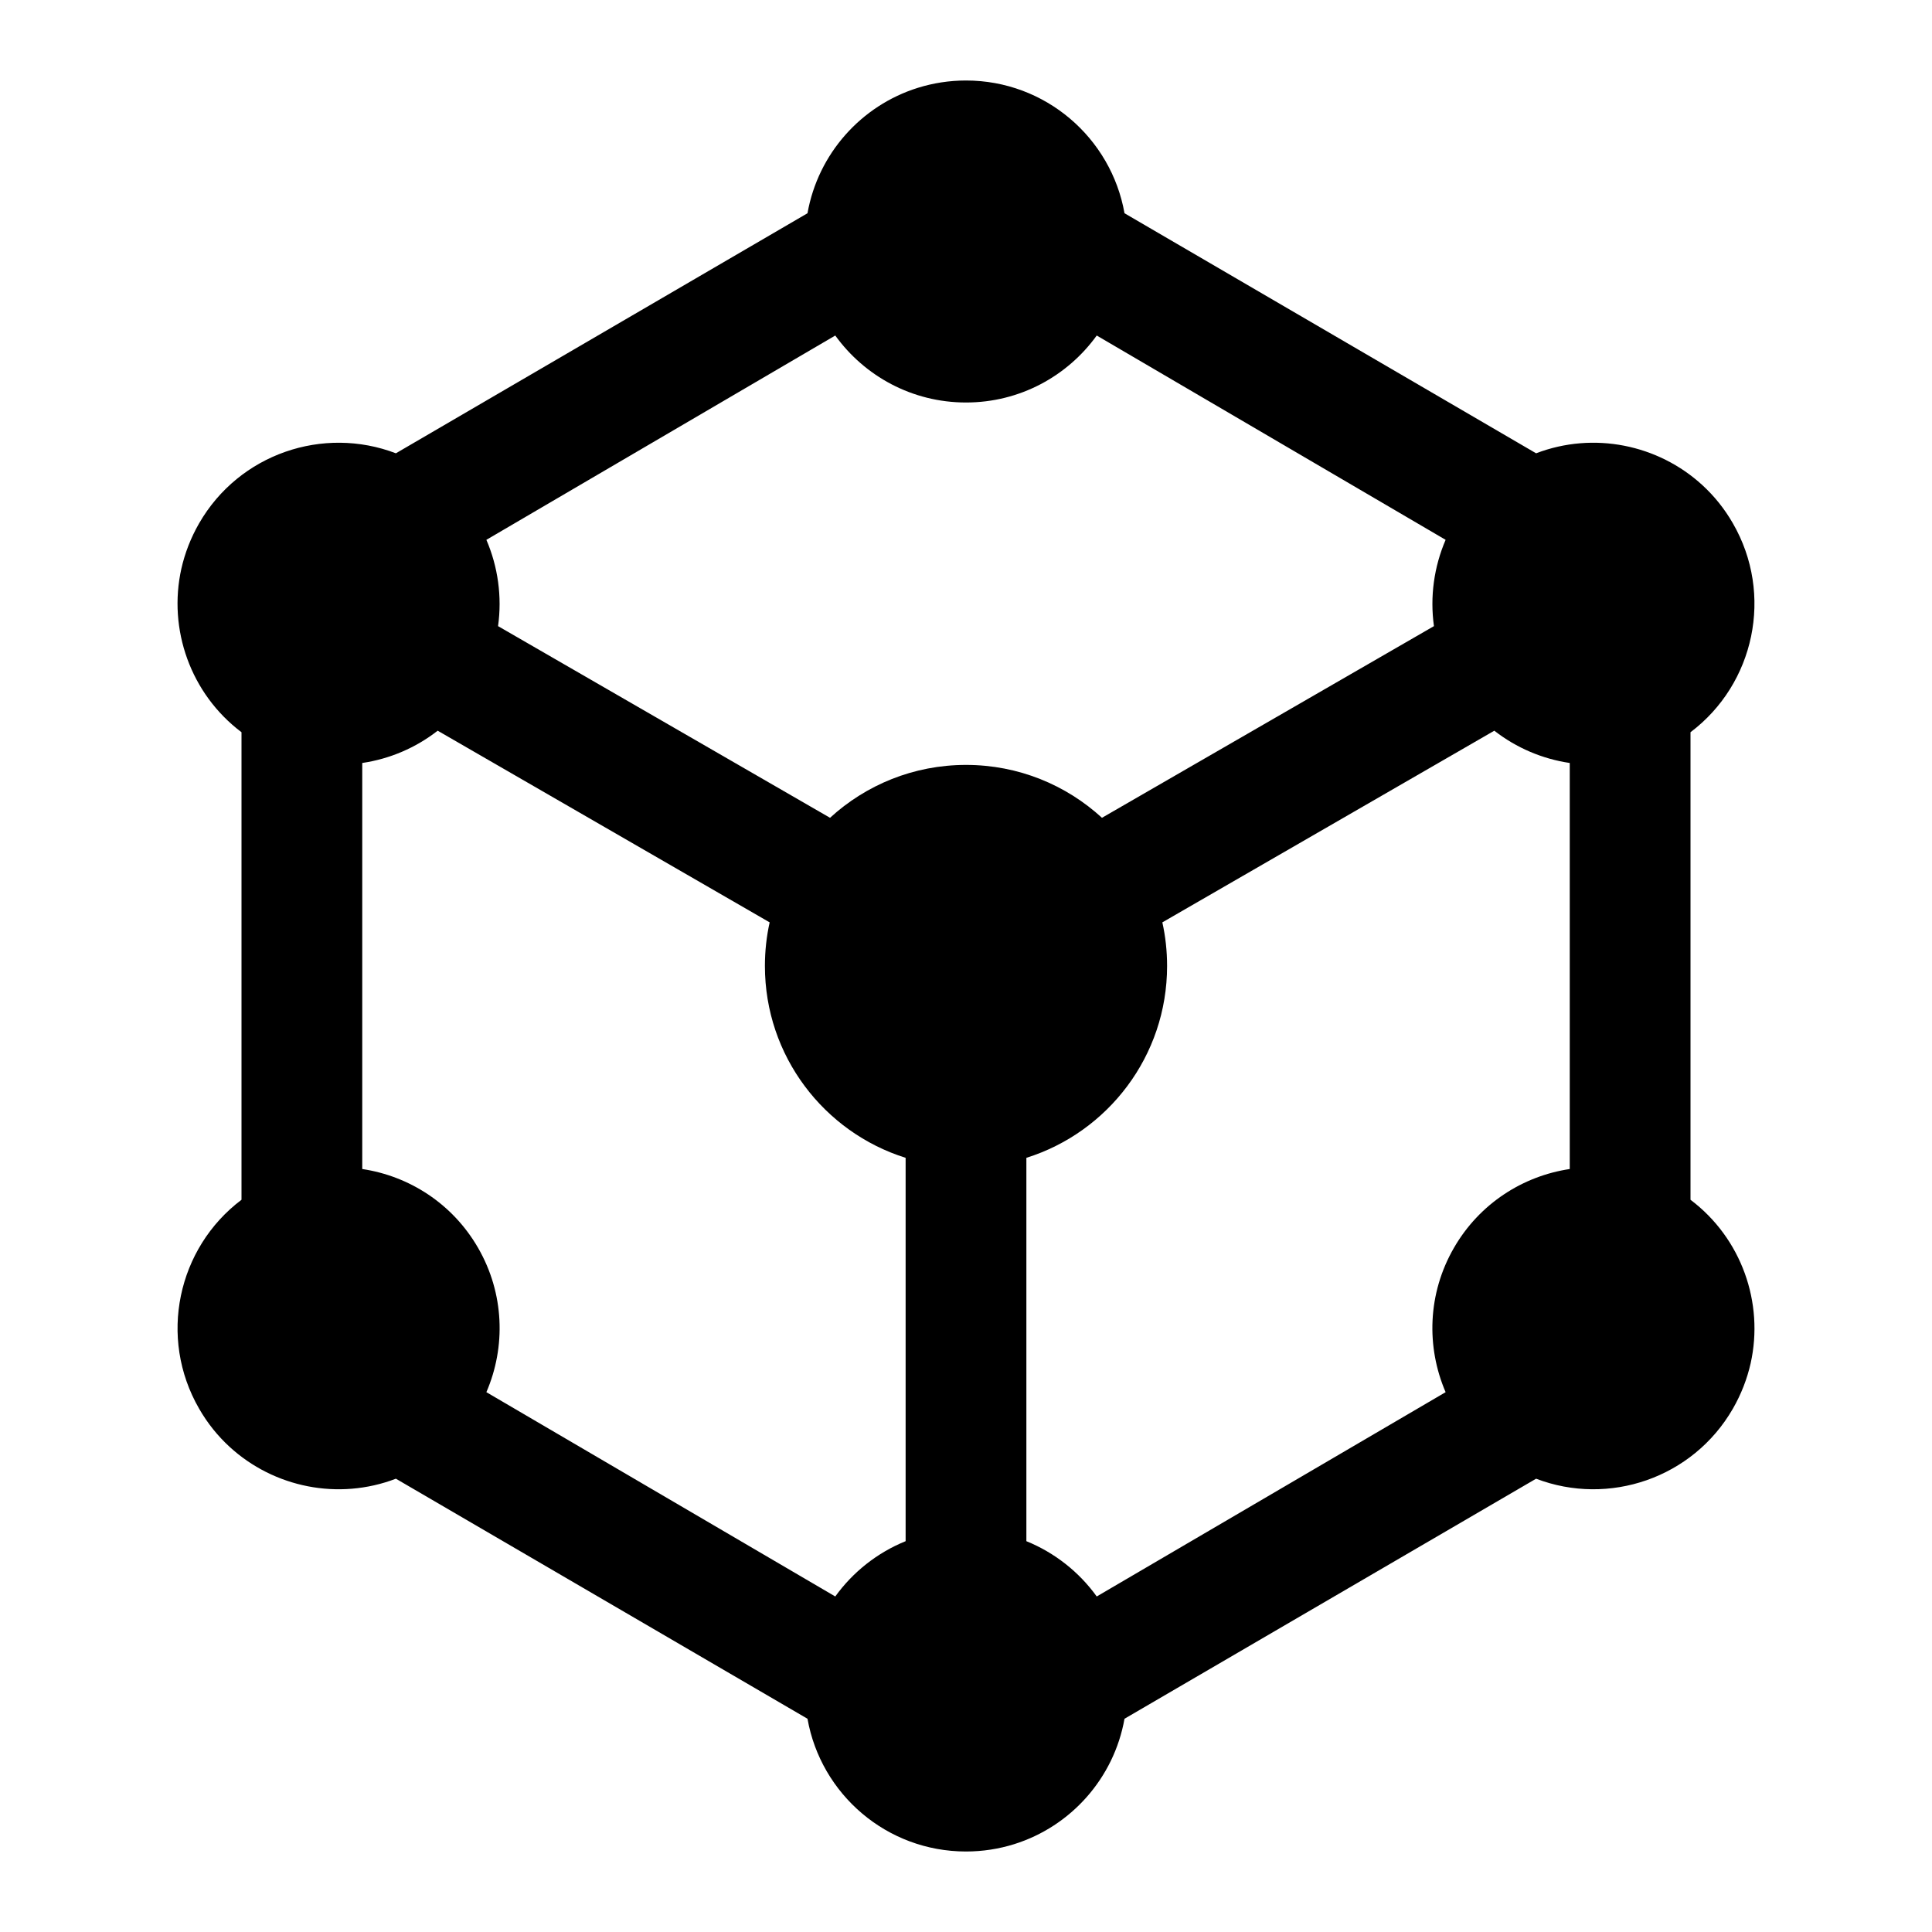 <svg xmlns="http://www.w3.org/2000/svg" width="24" height="24" viewBox="0 0 24 24">
  <g fill-rule="evenodd">
    <path d="M19.082,5.631 L13.969,2.649 C13.803,1.712 12.985,1 12,1 C11.792,1 11.591,1.032 11.402,1.091 C10.698,1.311 10.162,1.91 10.031,2.649 L4.918,5.631 C4.016,5.286 2.972,5.637 2.474,6.5 C2.37,6.681 2.297,6.87 2.253,7.064 C2.085,7.817 2.367,8.619 3,9.096 L3,14.904 C2.205,15.503 1.963,16.616 2.474,17.5 C2.578,17.681 2.706,17.839 2.852,17.973 C3.403,18.479 4.205,18.642 4.918,18.369 L10.031,21.351 C10.197,22.288 11.015,23 12,23 C12.208,23 12.409,22.968 12.598,22.909 C13.302,22.689 13.838,22.09 13.969,21.351 L19.082,18.369 C19.984,18.714 21.028,18.363 21.526,17.5 C21.63,17.319 21.703,17.13 21.747,16.936 C21.915,16.183 21.633,15.381 21,14.904 L21,9.096 C21.795,8.497 22.037,7.384 21.526,6.5 C21.422,6.319 21.294,6.161 21.148,6.027 C20.597,5.521 19.795,5.358 19.082,5.631 Z M19.5,9.478 L19.5,14.522 C18.918,14.609 18.379,14.951 18.062,15.5 C17.733,16.069 17.716,16.733 17.958,17.294 L13.624,19.832 C13.405,19.528 13.102,19.288 12.75,19.145 L12.75,14.383 C13.763,14.065 14.498,13.118 14.498,12 C14.498,11.814 14.478,11.632 14.439,11.458 L18.563,9.077 C18.837,9.291 19.161,9.428 19.5,9.478 Z M17.813,7.778 L13.689,10.159 C13.244,9.751 12.651,9.502 12,9.502 C11.349,9.502 10.756,9.751 10.311,10.159 L6.187,7.778 C6.238,7.412 6.186,7.041 6.042,6.706 L10.376,4.168 C10.74,4.672 11.331,5 12,5 C12.669,5 13.26,4.672 13.624,4.168 L17.958,6.706 C17.814,7.041 17.762,7.412 17.813,7.778 Z M4.5,9.478 L4.5,14.522 C5.082,14.609 5.621,14.951 5.938,15.5 C6.267,16.069 6.284,16.733 6.042,17.294 L10.376,19.832 C10.595,19.528 10.898,19.288 11.25,19.145 L11.25,14.383 C10.237,14.065 9.502,13.118 9.502,12 C9.502,11.814 9.522,11.632 9.561,11.458 L5.437,9.077 C5.163,9.291 4.839,9.428 4.5,9.478 Z"/>
  </g>
</svg>

